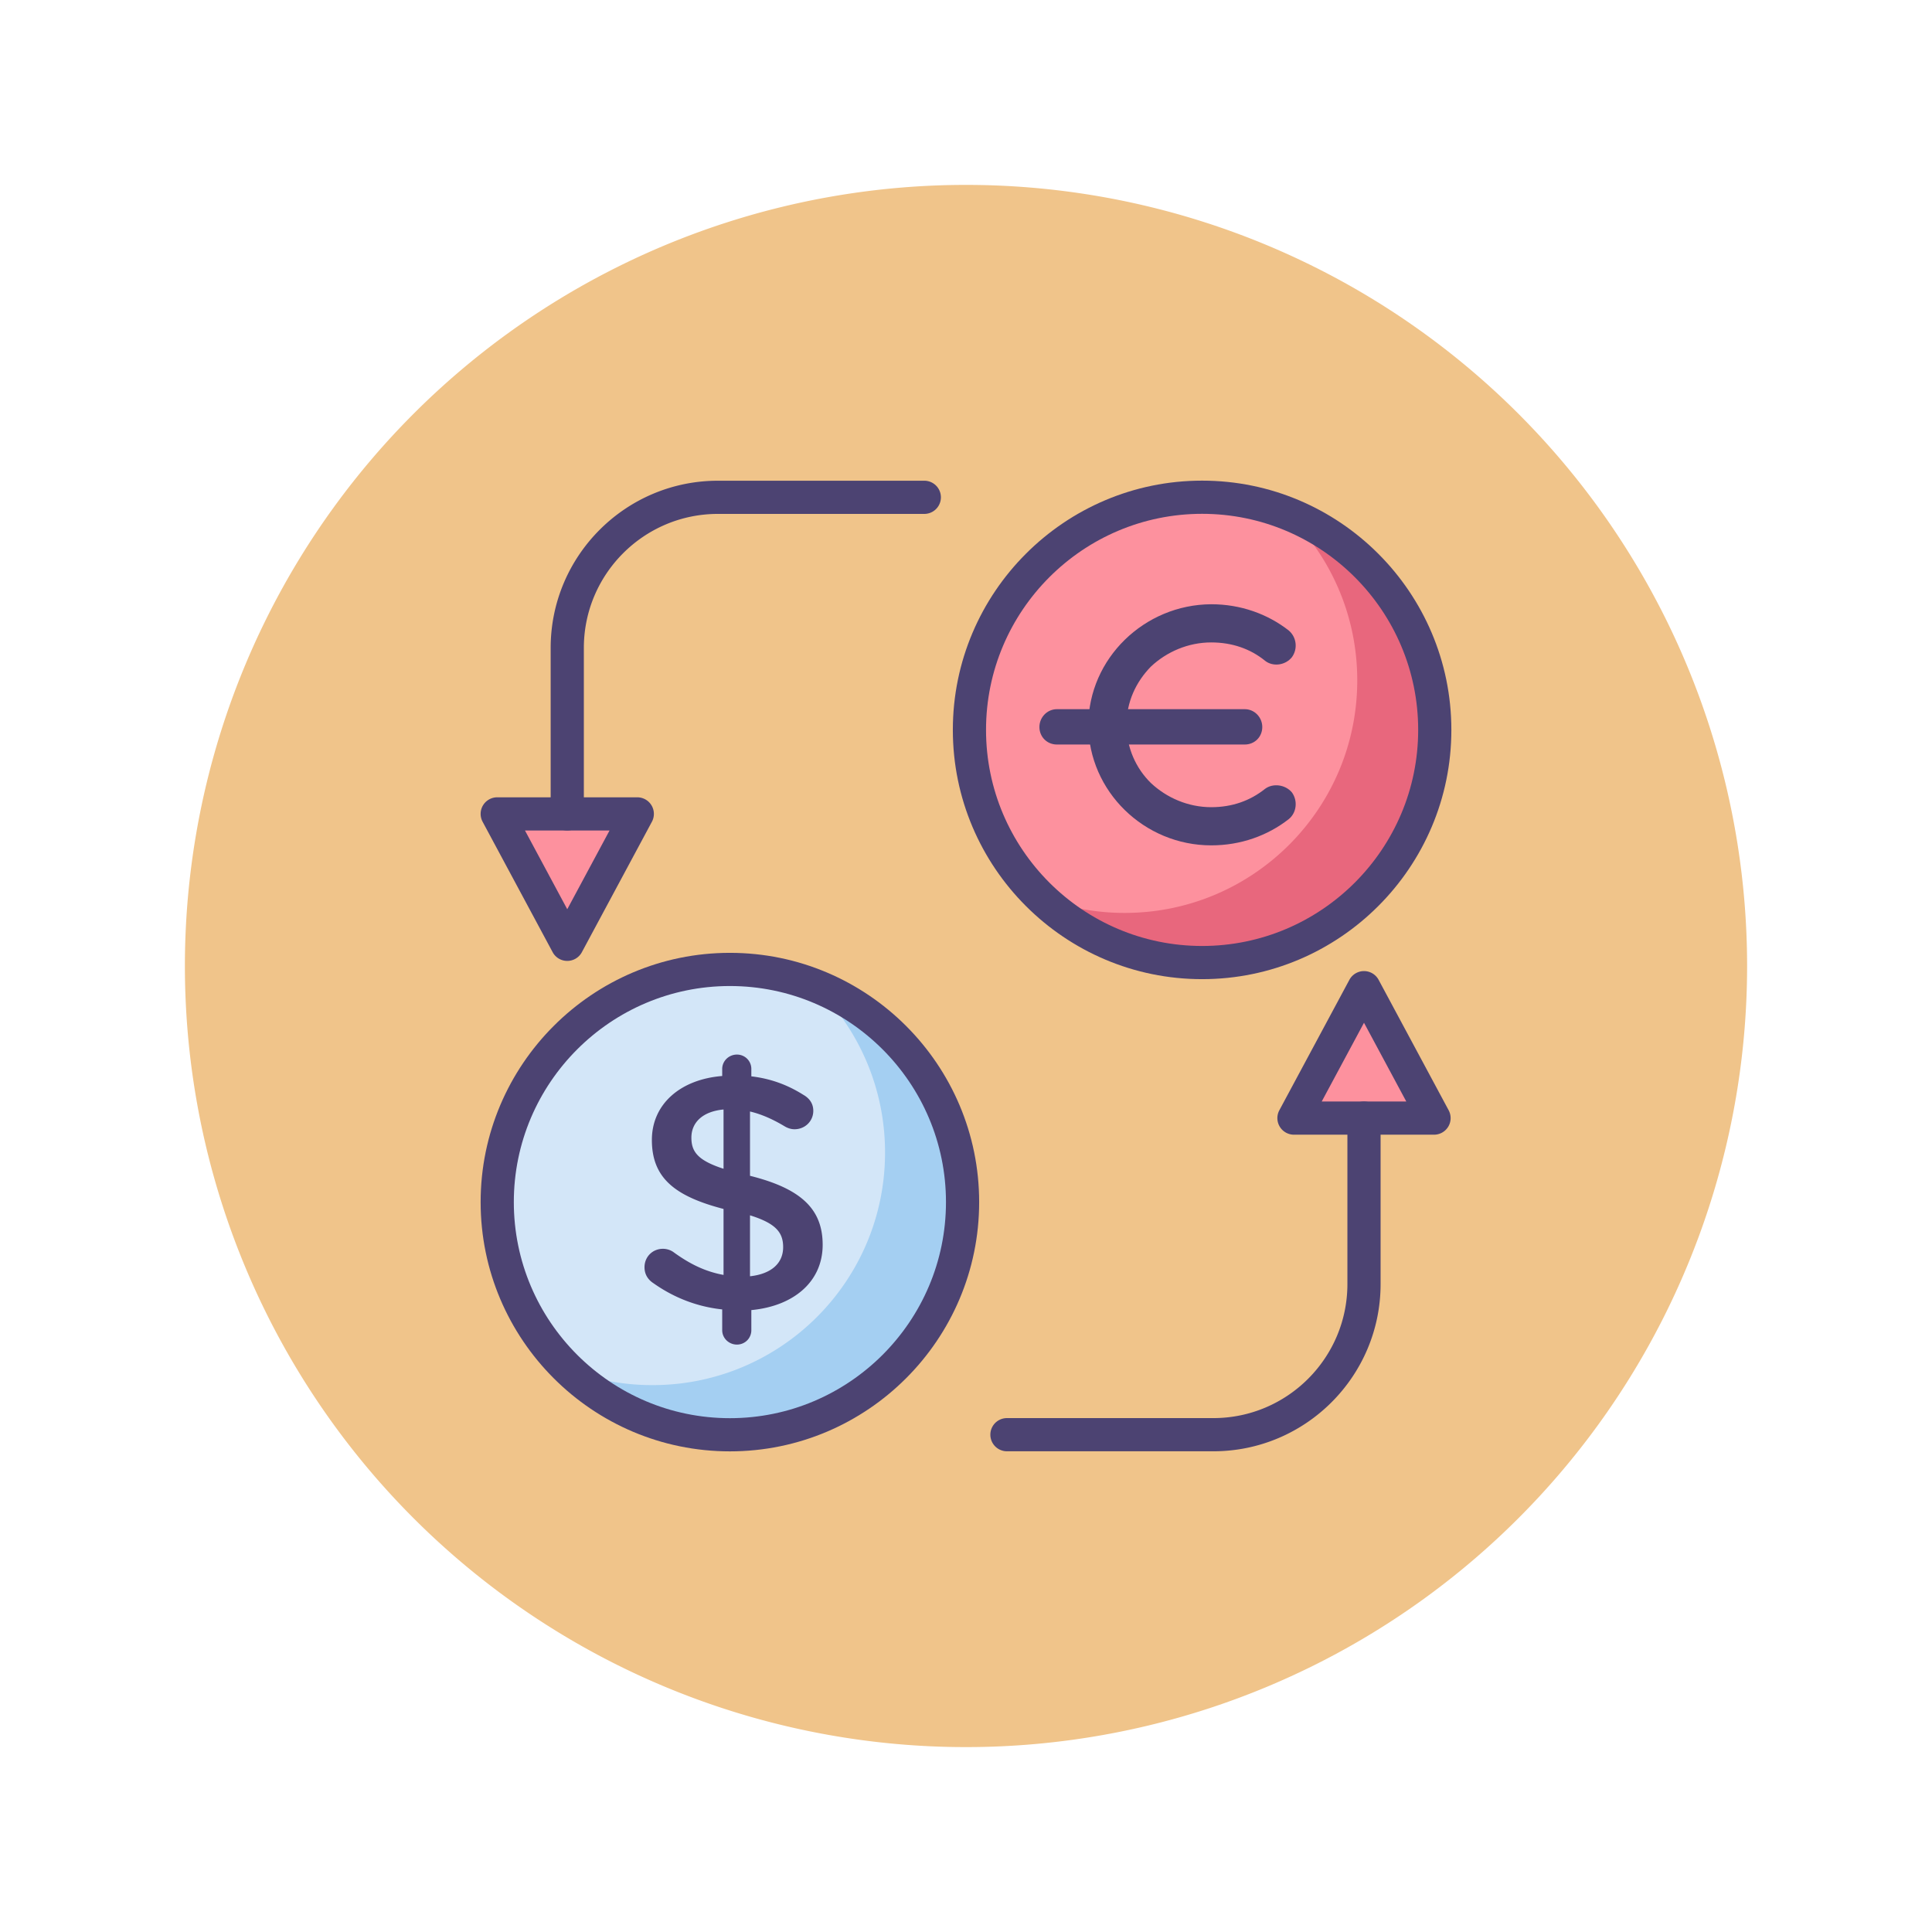<?xml version="1.0" standalone="no"?><!DOCTYPE svg PUBLIC "-//W3C//DTD SVG 1.1//EN" "http://www.w3.org/Graphics/SVG/1.1/DTD/svg11.dtd"><svg t="1714125425069" class="icon" viewBox="0 0 1024 1024" version="1.1" xmlns="http://www.w3.org/2000/svg" p-id="6365" xmlns:xlink="http://www.w3.org/1999/xlink" width="200" height="200"><path d="M512 512m-414 0a414 414 0 1 0 828 0 414 414 0 1 0-828 0Z" fill="#F0C48A" p-id="6366"></path><path d="M263.586 637.138a123.27 123.27 0 1 0 246.54 0 123.27 123.27 0 1 0-246.54 0Z" fill="#A4CFF2" p-id="6367"></path><path d="M263.588 637.14c0 34.832 14.452 66.284 37.678 88.7a122.986 122.986 0 0 0 44.554 8.304c68.08 0 123.272-55.19 123.272-123.272 0-34.83-14.45-66.282-37.678-88.7a122.988 122.988 0 0 0-44.554-8.306c-68.08 0.002-123.272 55.194-123.272 123.274z" fill="#D3E6F8" p-id="6368"></path><path d="M390.592 558.948a7.576 7.576 0 0 1 7.632 7.632v3.904c10.472 1.242 19.346 4.614 27.512 9.762 2.84 1.598 5.326 4.26 5.326 8.52 0 5.502-4.436 9.762-9.94 9.762-1.776 0-3.55-0.532-5.326-1.598-6.212-3.728-12.246-6.39-18.282-7.81v34.08c26.978 6.746 38.516 17.572 38.516 36.564 0 19.524-15.264 32.482-37.806 34.612v10.65c0 4.26-3.372 7.632-7.632 7.632s-7.81-3.372-7.81-7.632v-11.006c-13.312-1.42-25.56-6.212-36.386-13.844-3.018-1.952-4.794-4.794-4.794-8.52 0-5.502 4.26-9.762 9.762-9.762 2.13 0 4.26 0.71 5.858 1.952 8.342 6.034 16.508 10.116 26.27 11.892v-34.966c-25.914-6.746-37.984-16.508-37.984-36.564 0-18.992 15.088-32.126 37.274-33.902v-3.728c0-4.258 3.55-7.63 7.81-7.63z m-7.1 60.526v-31.418c-11.36 1.066-17.04 7.1-17.04 14.91 0 7.456 3.372 12.07 17.04 16.508z m14.022 24.672v32.304c11.36-1.242 17.572-6.922 17.572-15.442 0-7.81-3.904-12.602-17.572-16.862z" fill="#4C4372" p-id="6369"></path><path d="M386.86 769.252c-72.848 0-132.114-59.266-132.114-132.112s59.266-132.114 132.114-132.114 132.114 59.266 132.114 132.114c0 72.848-59.266 132.112-132.114 132.112z m0-246.636c-63.15 0-114.524 51.376-114.524 114.524s51.376 114.524 114.524 114.524 114.524-51.376 114.524-114.524c0-63.15-51.374-114.524-114.524-114.524z" fill="#4C4372" p-id="6370"></path><path d="M300.658 431.384h37.118l-18.558 34.562-18.56 34.56-18.558-34.56-18.558-34.562z" fill="#FD919E" p-id="6371"></path><path d="M300.658 509.302c-3.24 0-6.216-1.78-7.748-4.634l-37.116-69.122a8.792 8.792 0 0 1 7.748-12.954h74.234a8.792 8.792 0 0 1 7.748 12.954l-37.116 69.122a8.796 8.796 0 0 1-7.75 4.634z m-22.412-69.124l22.412 41.738 22.412-41.738h-44.824z" fill="#4C4372" p-id="6372"></path><path d="M722.948 592.616h37.118l-18.558-34.562-18.56-34.56-18.558 34.56-18.558 34.562z" fill="#FD919E" p-id="6373"></path><path d="M760.066 601.41h-74.234a8.792 8.792 0 0 1-7.748-12.954l37.116-69.122a8.792 8.792 0 0 1 15.496 0l37.116 69.122a8.79 8.79 0 0 1-7.746 12.954z m-59.528-17.588h44.824l-22.412-41.738-22.412 41.738z" fill="#4C4372" p-id="6374"></path><path d="M300.658 440.178a8.796 8.796 0 0 1-8.794-8.794v-87.962c0-48.87 39.758-88.628 88.628-88.628h109.596a8.796 8.796 0 0 1 0 17.588h-109.596c-39.172 0-71.038 31.868-71.038 71.038v87.964a8.796 8.796 0 0 1-8.796 8.794z" fill="#4C4372" p-id="6375"></path><path d="M643.114 769.208H533.52a8.796 8.796 0 0 1 0-17.588h109.594c39.172 0 71.04-31.868 71.04-71.038v-87.964a8.794 8.794 0 1 1 17.588 0v87.964c0.002 48.866-39.758 88.626-88.628 88.626z" fill="#4C4372" p-id="6376"></path><path d="M513.864 386.862a123.27 123.27 0 1 0 246.54 0 123.27 123.27 0 1 0-246.54 0Z" fill="#E8677D" p-id="6377"></path><path d="M513.868 386.86c0 34.832 14.452 66.282 37.678 88.7a122.988 122.988 0 0 0 44.554 8.306c68.08 0 123.272-55.19 123.272-123.272 0-34.832-14.45-66.282-37.678-88.7a122.988 122.988 0 0 0-44.554-8.306c-68.08 0-123.272 55.192-123.272 123.272z" fill="#FD919E" p-id="6378"></path><path d="M637.14 518.974c-72.848 0-132.114-59.266-132.114-132.114 0-72.848 59.266-132.112 132.114-132.112s132.114 59.266 132.114 132.112-59.266 132.114-132.114 132.114z m0-246.638c-63.15 0-114.524 51.376-114.524 114.524 0 63.15 51.376 114.524 114.524 114.524s114.524-51.376 114.524-114.524-51.374-114.524-114.524-114.524z" fill="#4C4372" p-id="6379"></path><path d="M576.842 384.162c0.178-35.144 29.642-63.722 65.14-63.898 15.62 0 29.82 5.148 41.002 13.844 4.26 3.55 4.97 9.762 1.776 14.2-3.55 4.436-10.116 5.148-14.2 1.952-7.81-6.39-17.572-9.762-28.576-9.762-12.246 0-23.606 4.97-31.95 12.78-7.986 8.164-12.958 18.814-12.958 30.884s4.97 23.074 12.958 30.884c8.342 7.81 19.702 12.78 31.95 12.78 11.006 0 20.59-3.372 28.576-9.762 4.082-3.018 10.65-2.308 14.2 1.952 3.196 4.436 2.484 10.828-1.776 14.2-11.182 8.698-25.382 13.844-41.002 13.844-35.498-0.002-64.962-28.578-65.14-63.898z" fill="#4C4372" p-id="6380"></path><path d="M560.19 394.612c-5.232 0-9.282-4.05-9.282-9.282 0-5.062 4.05-9.45 9.282-9.45h99.562c5.232 0 9.282 4.388 9.282 9.45 0 5.232-4.05 9.282-9.282 9.282h-99.562z" fill="#4C4372" p-id="6381"></path></svg>
